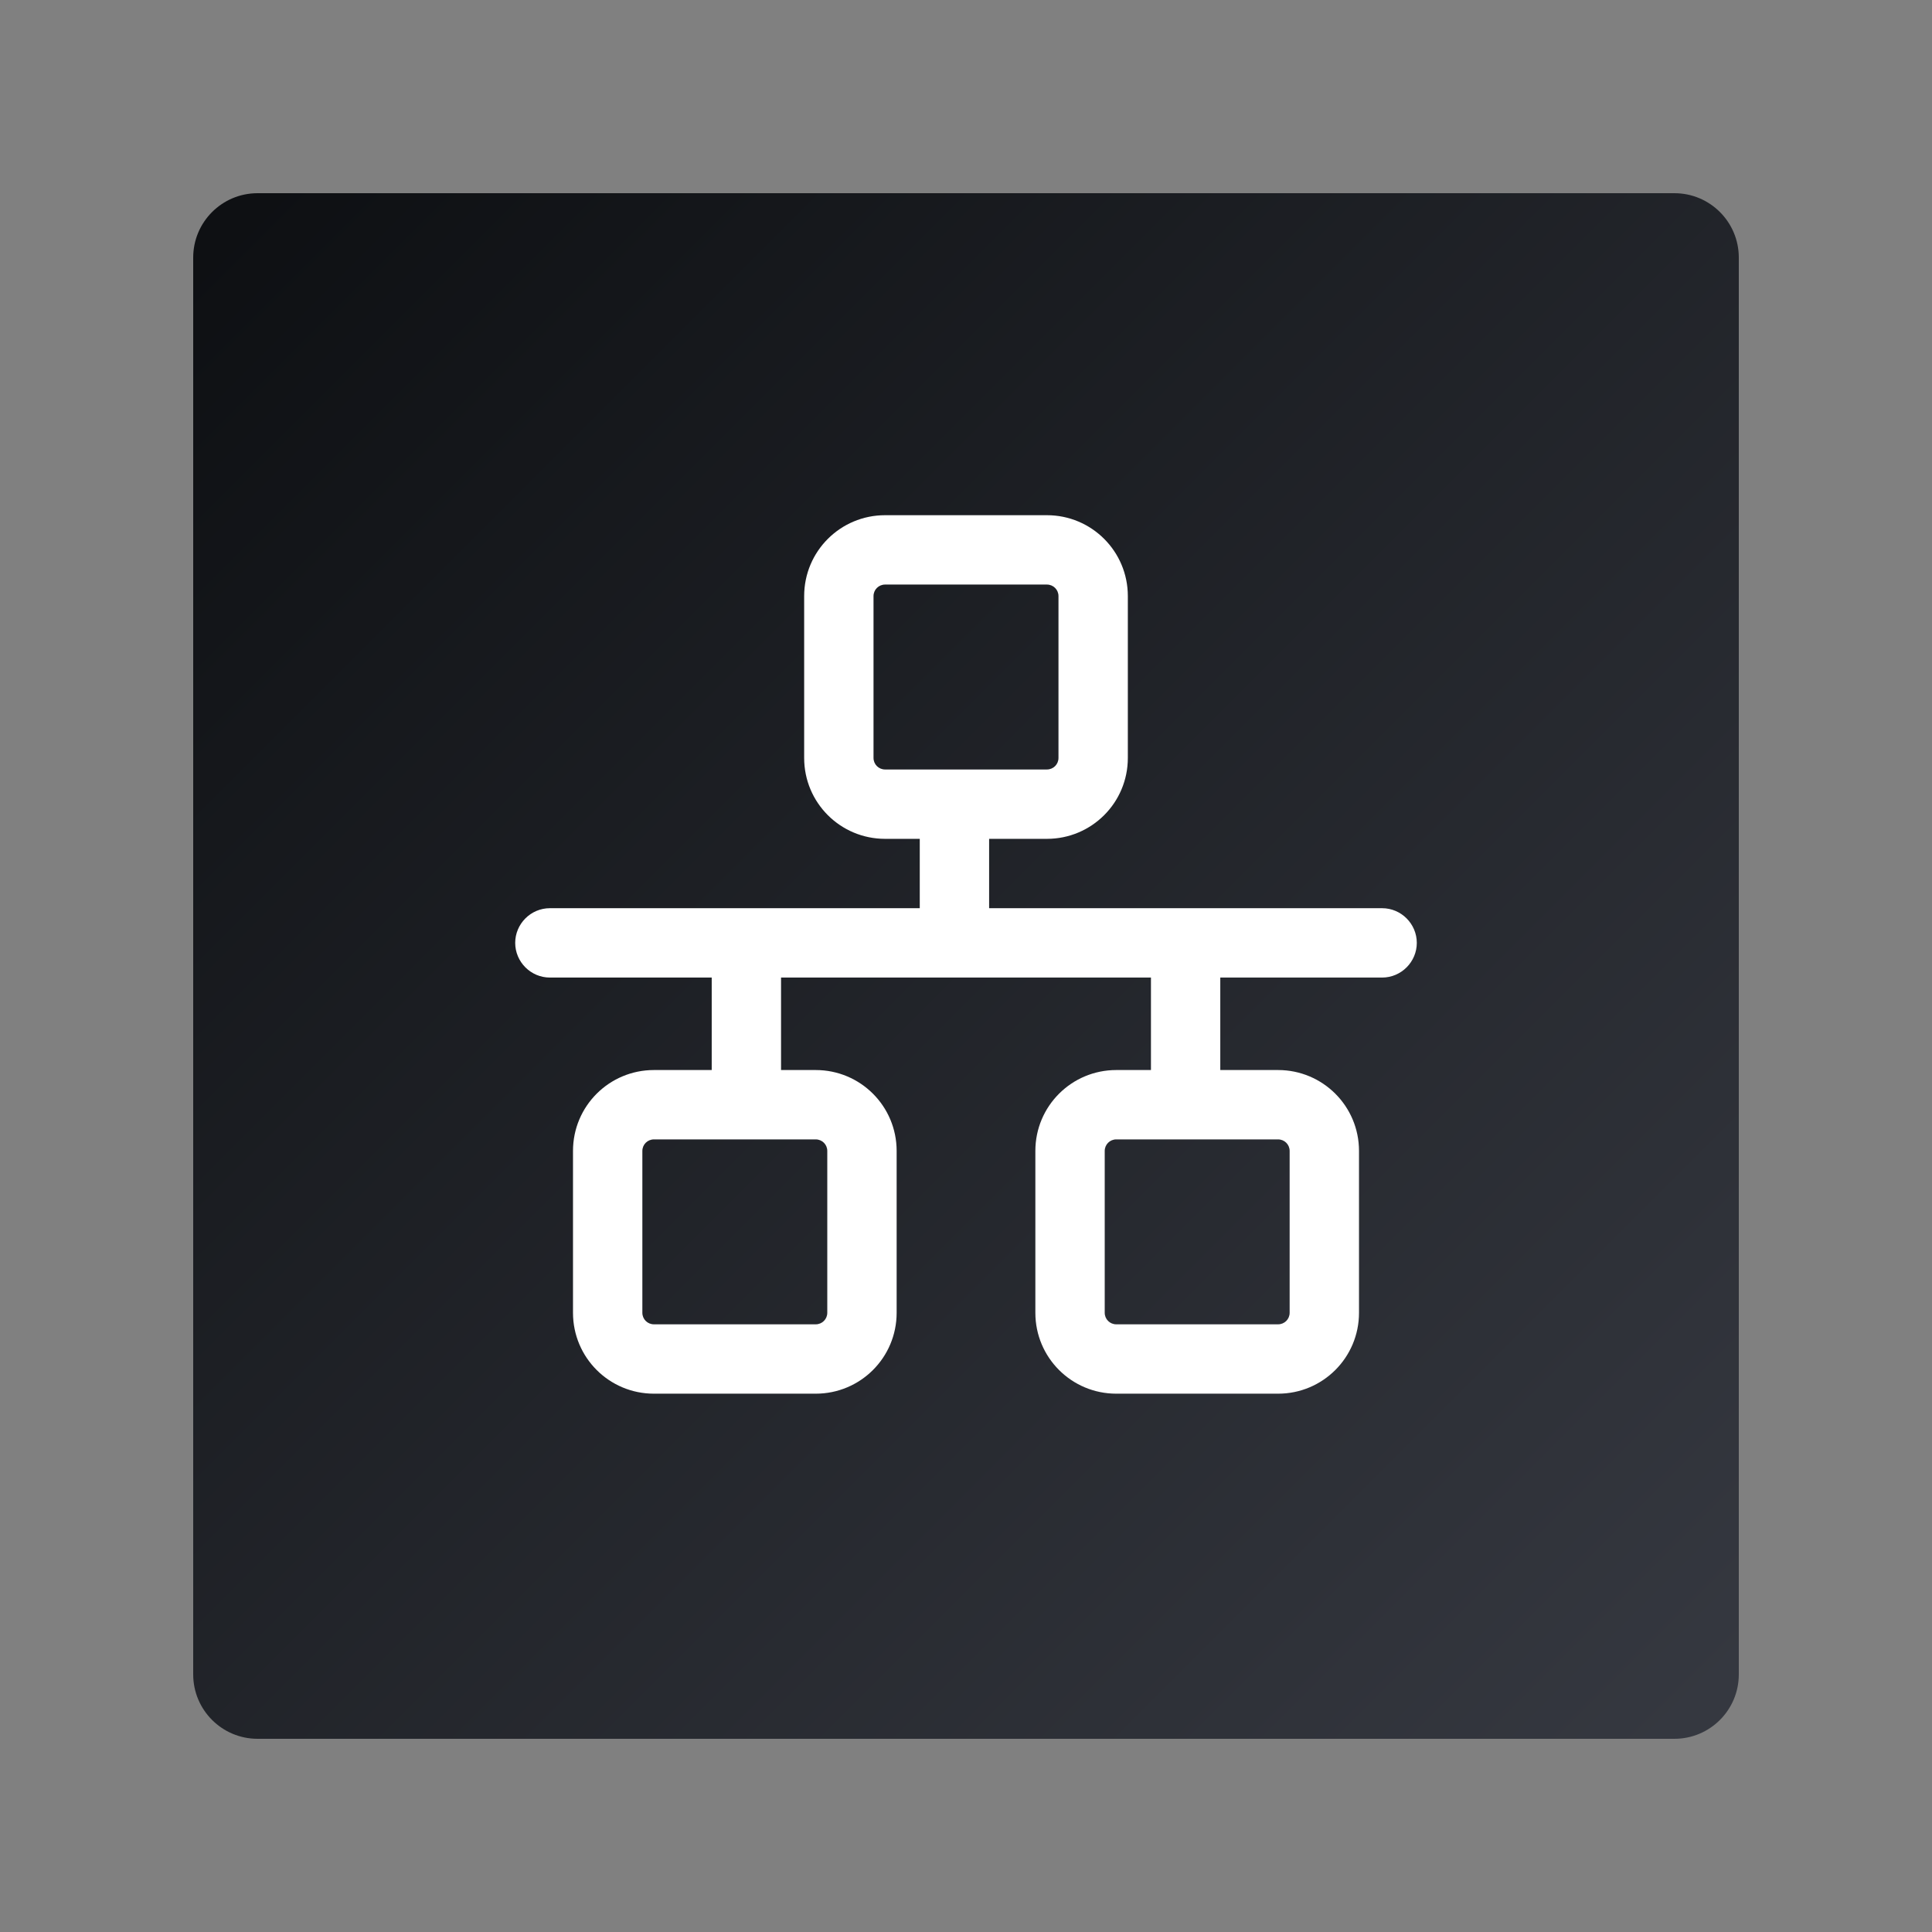 <?xml version="1.0" encoding="UTF-8"?><svg version="1.1" width="60px" height="60px" viewBox="0 0 60.0 60.0" xmlns="http://www.w3.org/2000/svg" xmlns:xlink="http://www.w3.org/1999/xlink"><rect x="0" y="0" width="60.0" height="60.0" fill="#808080" stroke="none"/><defs><clipPath id="i0"><path d="M480,0 L480,96 L0,96 L0,0 L480,0 Z"></path></clipPath><clipPath id="i1"><path d="M46,0 C47.105,-2.02906125e-16 48,0.895 48,2 L48,46 C48,47.105 47.105,48 46,48 L2,48 C0.895,48 1.02344917e-15,47.105 0,46 L0,2 C-1.3527075e-16,0.895 0.895,1.09108455e-15 2,0 L46,0 Z"></path></clipPath><linearGradient id="i2" x1="1.13242749e-14px" y1="-4.6629367e-15px" x2="48px" y2="48px" gradientUnits="userSpaceOnUse"><stop stop-color="#0D0F12" offset="0%"></stop><stop stop-color="#363941" offset="100%"></stop></linearGradient><clipPath id="i3"><path d="M16.513,0 C17.9,0 19.026,1.12 19.026,2.513 L19.026,7.538 C19.026,8.931 17.9,10.051 16.513,10.051 L14.718,10.051 L14.718,12.205 L26.923,12.205 C27.518,12.205 28,12.693 28,13.282 C28,13.871 27.518,14.359 26.923,14.359 L21.897,14.359 L21.897,17.231 L23.692,17.231 C25.079,17.231 26.205,18.351 26.205,19.744 L26.205,24.769 C26.205,26.162 25.079,27.282 23.692,27.282 L18.667,27.282 C17.28,27.282 16.154,26.162 16.154,24.769 L16.154,19.744 C16.154,18.351 17.28,17.231 18.667,17.231 L19.744,17.231 L19.744,14.359 L8.256,14.359 L8.256,17.231 L9.333,17.231 C10.72,17.231 11.846,18.351 11.846,19.744 L11.846,24.769 C11.846,26.162 10.72,27.282 9.333,27.282 L4.308,27.282 C2.921,27.282 1.795,26.162 1.795,24.769 L1.795,19.744 C1.795,18.351 2.921,17.231 4.308,17.231 L6.103,17.231 L6.103,14.359 L1.077,14.359 C0.482,14.359 0,13.871 0,13.282 C0,12.693 0.482,12.205 1.077,12.205 L12.564,12.205 L12.564,10.051 L11.487,10.051 C10.1,10.051 8.974,8.931 8.974,7.538 L8.974,2.513 C8.974,1.12 10.1,0 11.487,0 Z M9.333,19.385 L4.308,19.385 C4.11,19.385 3.949,19.543 3.949,19.744 L3.949,24.769 C3.949,24.97 4.11,25.128 4.308,25.128 L9.333,25.128 C9.531,25.128 9.692,24.97 9.692,24.769 L9.692,19.744 C9.692,19.543 9.531,19.385 9.333,19.385 Z M23.692,19.385 L18.667,19.385 C18.469,19.385 18.308,19.543 18.308,19.744 L18.308,24.769 C18.308,24.97 18.469,25.128 18.667,25.128 L23.692,25.128 C23.89,25.128 24.051,24.97 24.051,24.769 L24.051,19.744 C24.051,19.543 23.89,19.385 23.692,19.385 Z M16.513,2.154 L11.487,2.154 C11.289,2.154 11.128,2.312 11.128,2.513 L11.128,7.538 C11.128,7.739 11.289,7.897 11.487,7.897 L16.513,7.897 C16.711,7.897 16.872,7.739 16.872,7.538 L16.872,2.513 C16.872,2.312 16.711,2.154 16.513,2.154 Z"></path></clipPath></defs><g transform="translate(-306.0 -18.0)"><g clip-path="url(#i0)"><g transform="translate(306.0 18.0)"><g transform="translate(6.0 6.0)"><g clip-path="url(#i1)"><polygon points="0,0 48,0 48,48 0,48 0,0" stroke="none" fill="url(#i2)"></polygon></g></g><g transform="translate(12.0 12.0)"><g transform="translate(4.0 4)"><g clip-path="url(#i3)"><polygon points="0,0 28,0 28,27.282 0,27.282 0,0" stroke="none" fill="#FFFFFF"></polygon></g></g></g></g></g></g></svg>